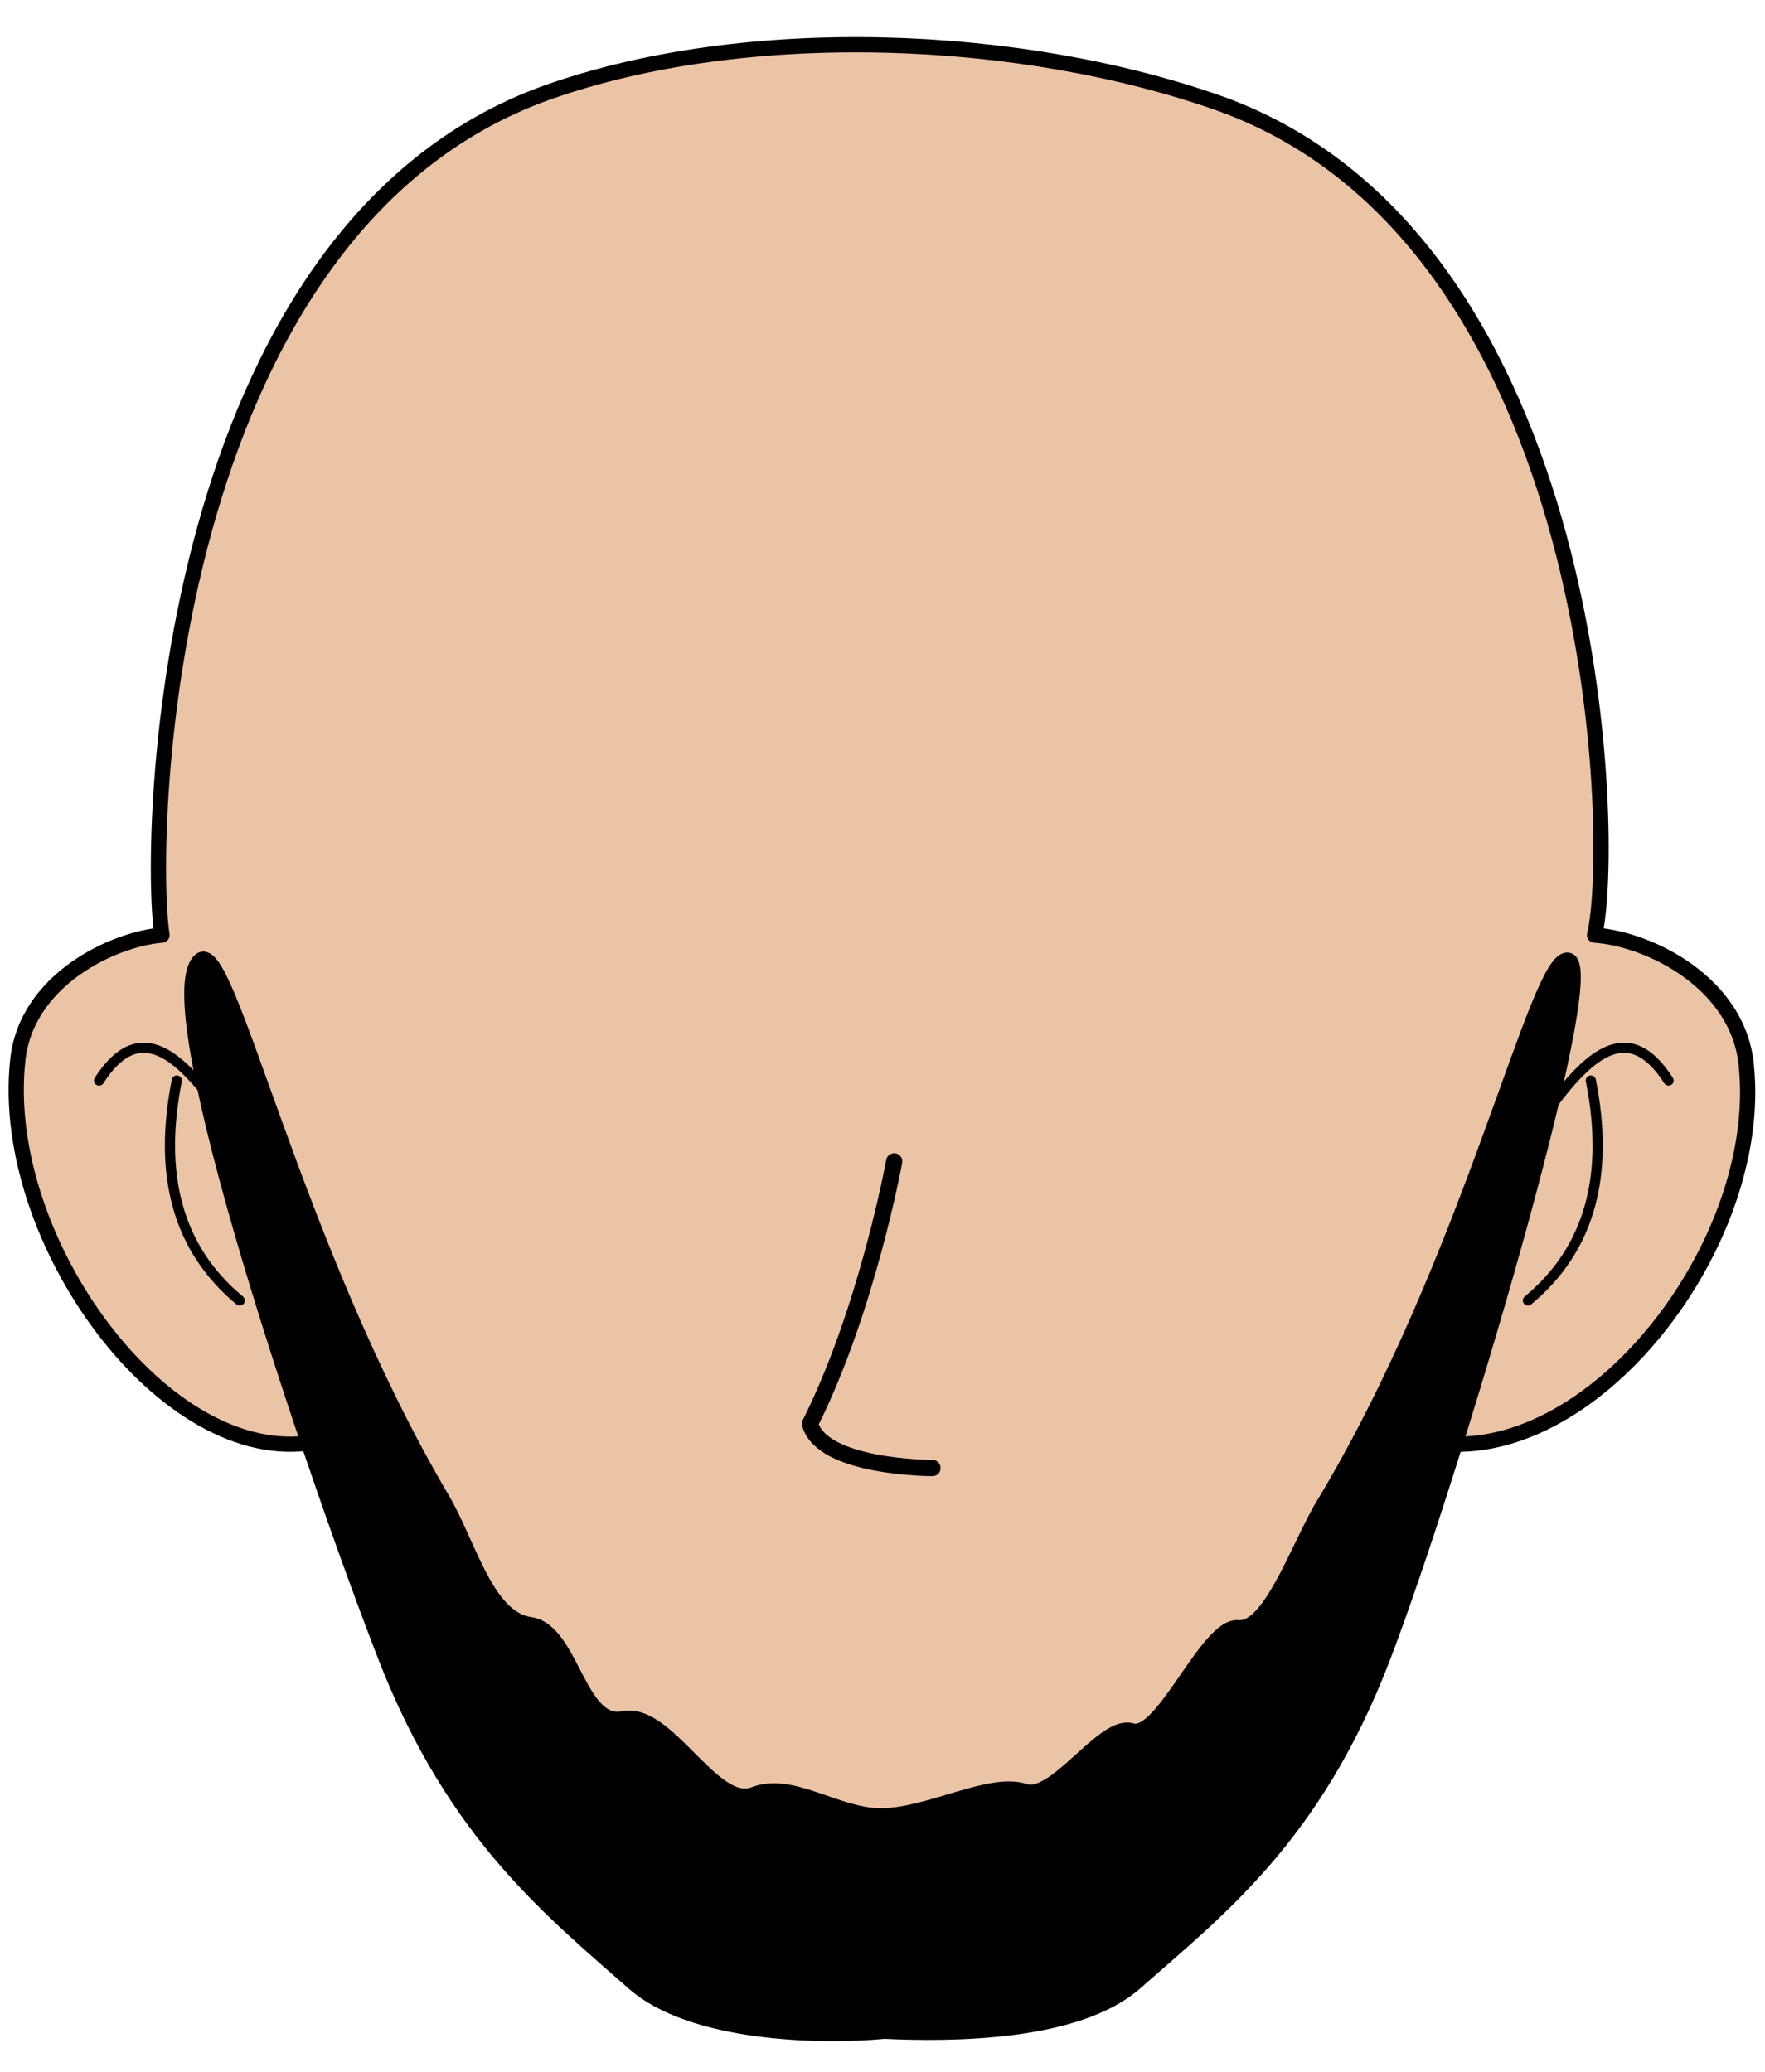 <svg width="46" height="54" viewBox="0 0 46 54" fill="none" xmlns="http://www.w3.org/2000/svg">
<path d="M45.513 27.774C45.32 25.637 43.005 24.471 41.558 24.373C42.137 21.944 41.751 6.3 31.814 2.705C26.604 0.858 19.465 0.567 14.255 2.413C4.222 6.008 3.836 21.847 4.222 24.373C2.968 24.471 0.652 25.539 0.459 27.677C-0.023 32.341 4.318 38.269 8.177 37.588C8.177 37.491 8.177 37.297 8.177 37.2C9.432 39.92 11.747 47.888 13.869 48.471C18.597 49.832 21.105 50.317 22.745 50.22C24.482 50.22 26.99 49.734 31.621 48.471C33.84 47.791 36.059 39.92 37.313 37.2C37.313 37.297 37.313 37.491 37.313 37.588C41.461 38.269 45.996 32.438 45.513 27.774Z" fill="#EBC3A5" stroke="black" stroke-width="0.397" stroke-linecap="round" stroke-linejoin="round"/>
<path d="M5.862 29.135C4.704 27.483 3.643 26.511 2.582 28.163" stroke="black" stroke-width="0.265" stroke-linecap="round" stroke-linejoin="round"/>
<path d="M4.608 28.163C4.125 30.592 4.608 32.536 6.248 33.896" stroke="black" stroke-width="0.265" stroke-linecap="round" stroke-linejoin="round"/>
<path d="M40.207 29.135C41.365 27.483 42.426 26.511 43.487 28.163" stroke="black" stroke-width="0.265" stroke-linecap="round" stroke-linejoin="round"/>
<path d="M41.461 28.163C41.944 30.592 41.461 32.536 39.821 33.896" stroke="black" stroke-width="0.265" stroke-linecap="round" stroke-linejoin="round"/>
<path d="M22.958 47.327C21.794 47.327 20.63 46.378 19.644 46.773C18.57 47.169 17.405 44.559 16.241 44.796C15.077 45.033 14.898 42.503 13.823 42.345C12.659 42.187 12.211 40.21 11.495 39.024C7.644 32.46 5.942 24.474 5.226 25.027C3.972 26.055 8.271 38.628 10.062 43.215C11.853 47.801 14.361 49.778 16.51 51.676C18.032 53.02 21.346 53.099 23.048 52.941C24.749 53.02 28.063 53.02 29.585 51.676C31.735 49.778 34.242 47.88 36.033 43.215C37.825 38.549 41.765 25.265 40.87 25.027C40.063 24.869 38.362 32.856 34.421 39.34C33.794 40.447 33.078 42.503 32.272 42.424C31.466 42.345 30.302 45.35 29.496 45.112C28.779 44.875 27.526 46.931 26.719 46.694C25.824 46.378 24.212 47.327 22.958 47.327V47.327Z" fill="black" stroke="black" stroke-width="0.397" stroke-linecap="round" stroke-linejoin="round"/>
<path d="M23.305 30.269C23.305 30.269 22.607 34.121 21.112 37.107C21.411 38.263 24.302 38.263 24.302 38.263" stroke="black" stroke-width="0.423" stroke-linecap="round" stroke-linejoin="round"/>
</svg>
